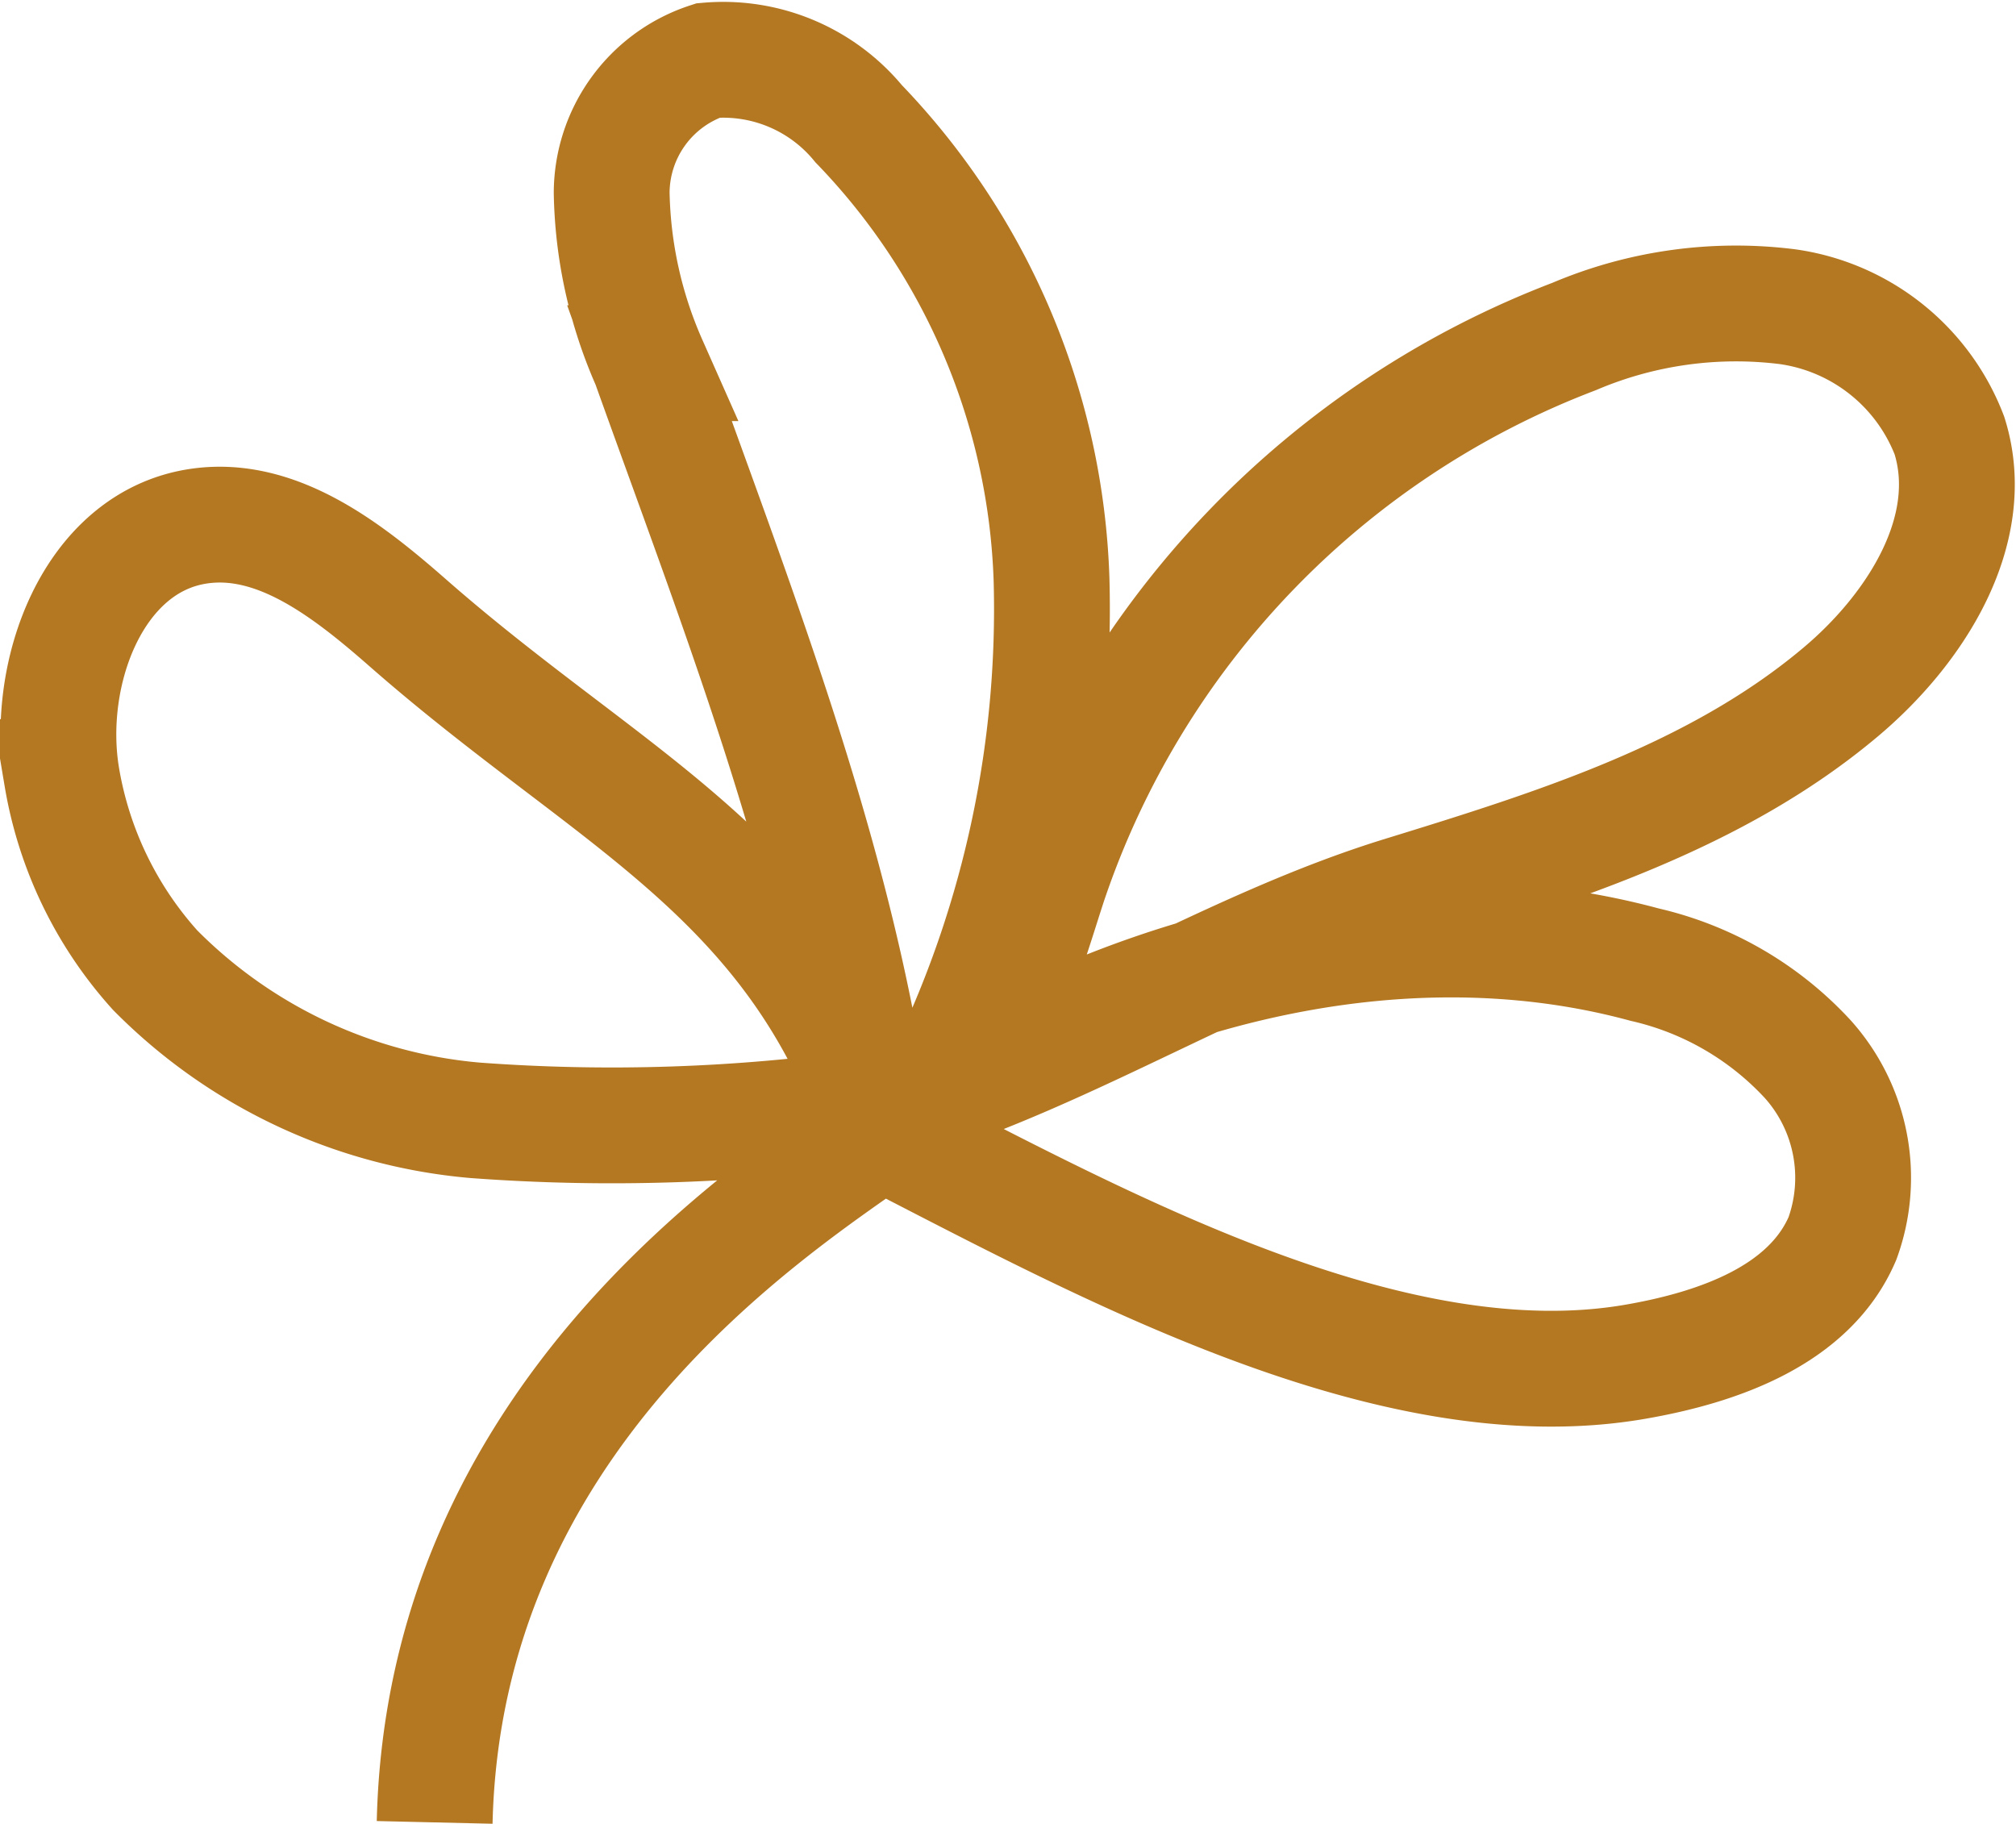 <svg xmlns="http://www.w3.org/2000/svg" width="34.814" height="31.497" viewBox="0 0 34.814 31.497">
  <path id="mempelaifloral24" d="M420.206-184.2c.163-6.953,5.729-10.539,7.714-11.937,3.774-2.658,8.727-4.084,13.182-2.876a5.505,5.505,0,0,1,2.821,1.638,3.069,3.069,0,0,1,.594,3.09c-.568,1.329-2.142,1.88-3.566,2.128-4.225.737-9.214-2.023-13.031-3.98-1.5-4.453-4.645-5.68-8.177-8.778-1.038-.91-2.274-1.883-3.638-1.666-1.8.286-2.636,2.528-2.337,4.329a6.611,6.611,0,0,0,1.611,3.334,8.847,8.847,0,0,0,5.521,2.593,31.878,31.878,0,0,0,6.837-.227c-.634-4.378-2.333-8.683-3.823-12.848a7.6,7.6,0,0,1-.651-2.944,2.413,2.413,0,0,1,1.665-2.284,3.027,3.027,0,0,1,2.6,1.093,11.892,11.892,0,0,1,3.331,7.877,18.506,18.506,0,0,1-1.8,8.481c1.045-.706,1.366-2.064,1.761-3.262a15.334,15.334,0,0,1,9.064-9.422,7.137,7.137,0,0,1,3.68-.515,3.52,3.52,0,0,1,2.8,2.224c.512,1.627-.578,3.341-1.885,4.437-2.142,1.8-4.894,2.663-7.567,3.486-2.975.916-5.706,2.718-8.681,3.635" transform="translate(-412.7 215.672)" fill="none" stroke="#b47822" stroke-miterlimit="10" stroke-width="2"/>
</svg>
